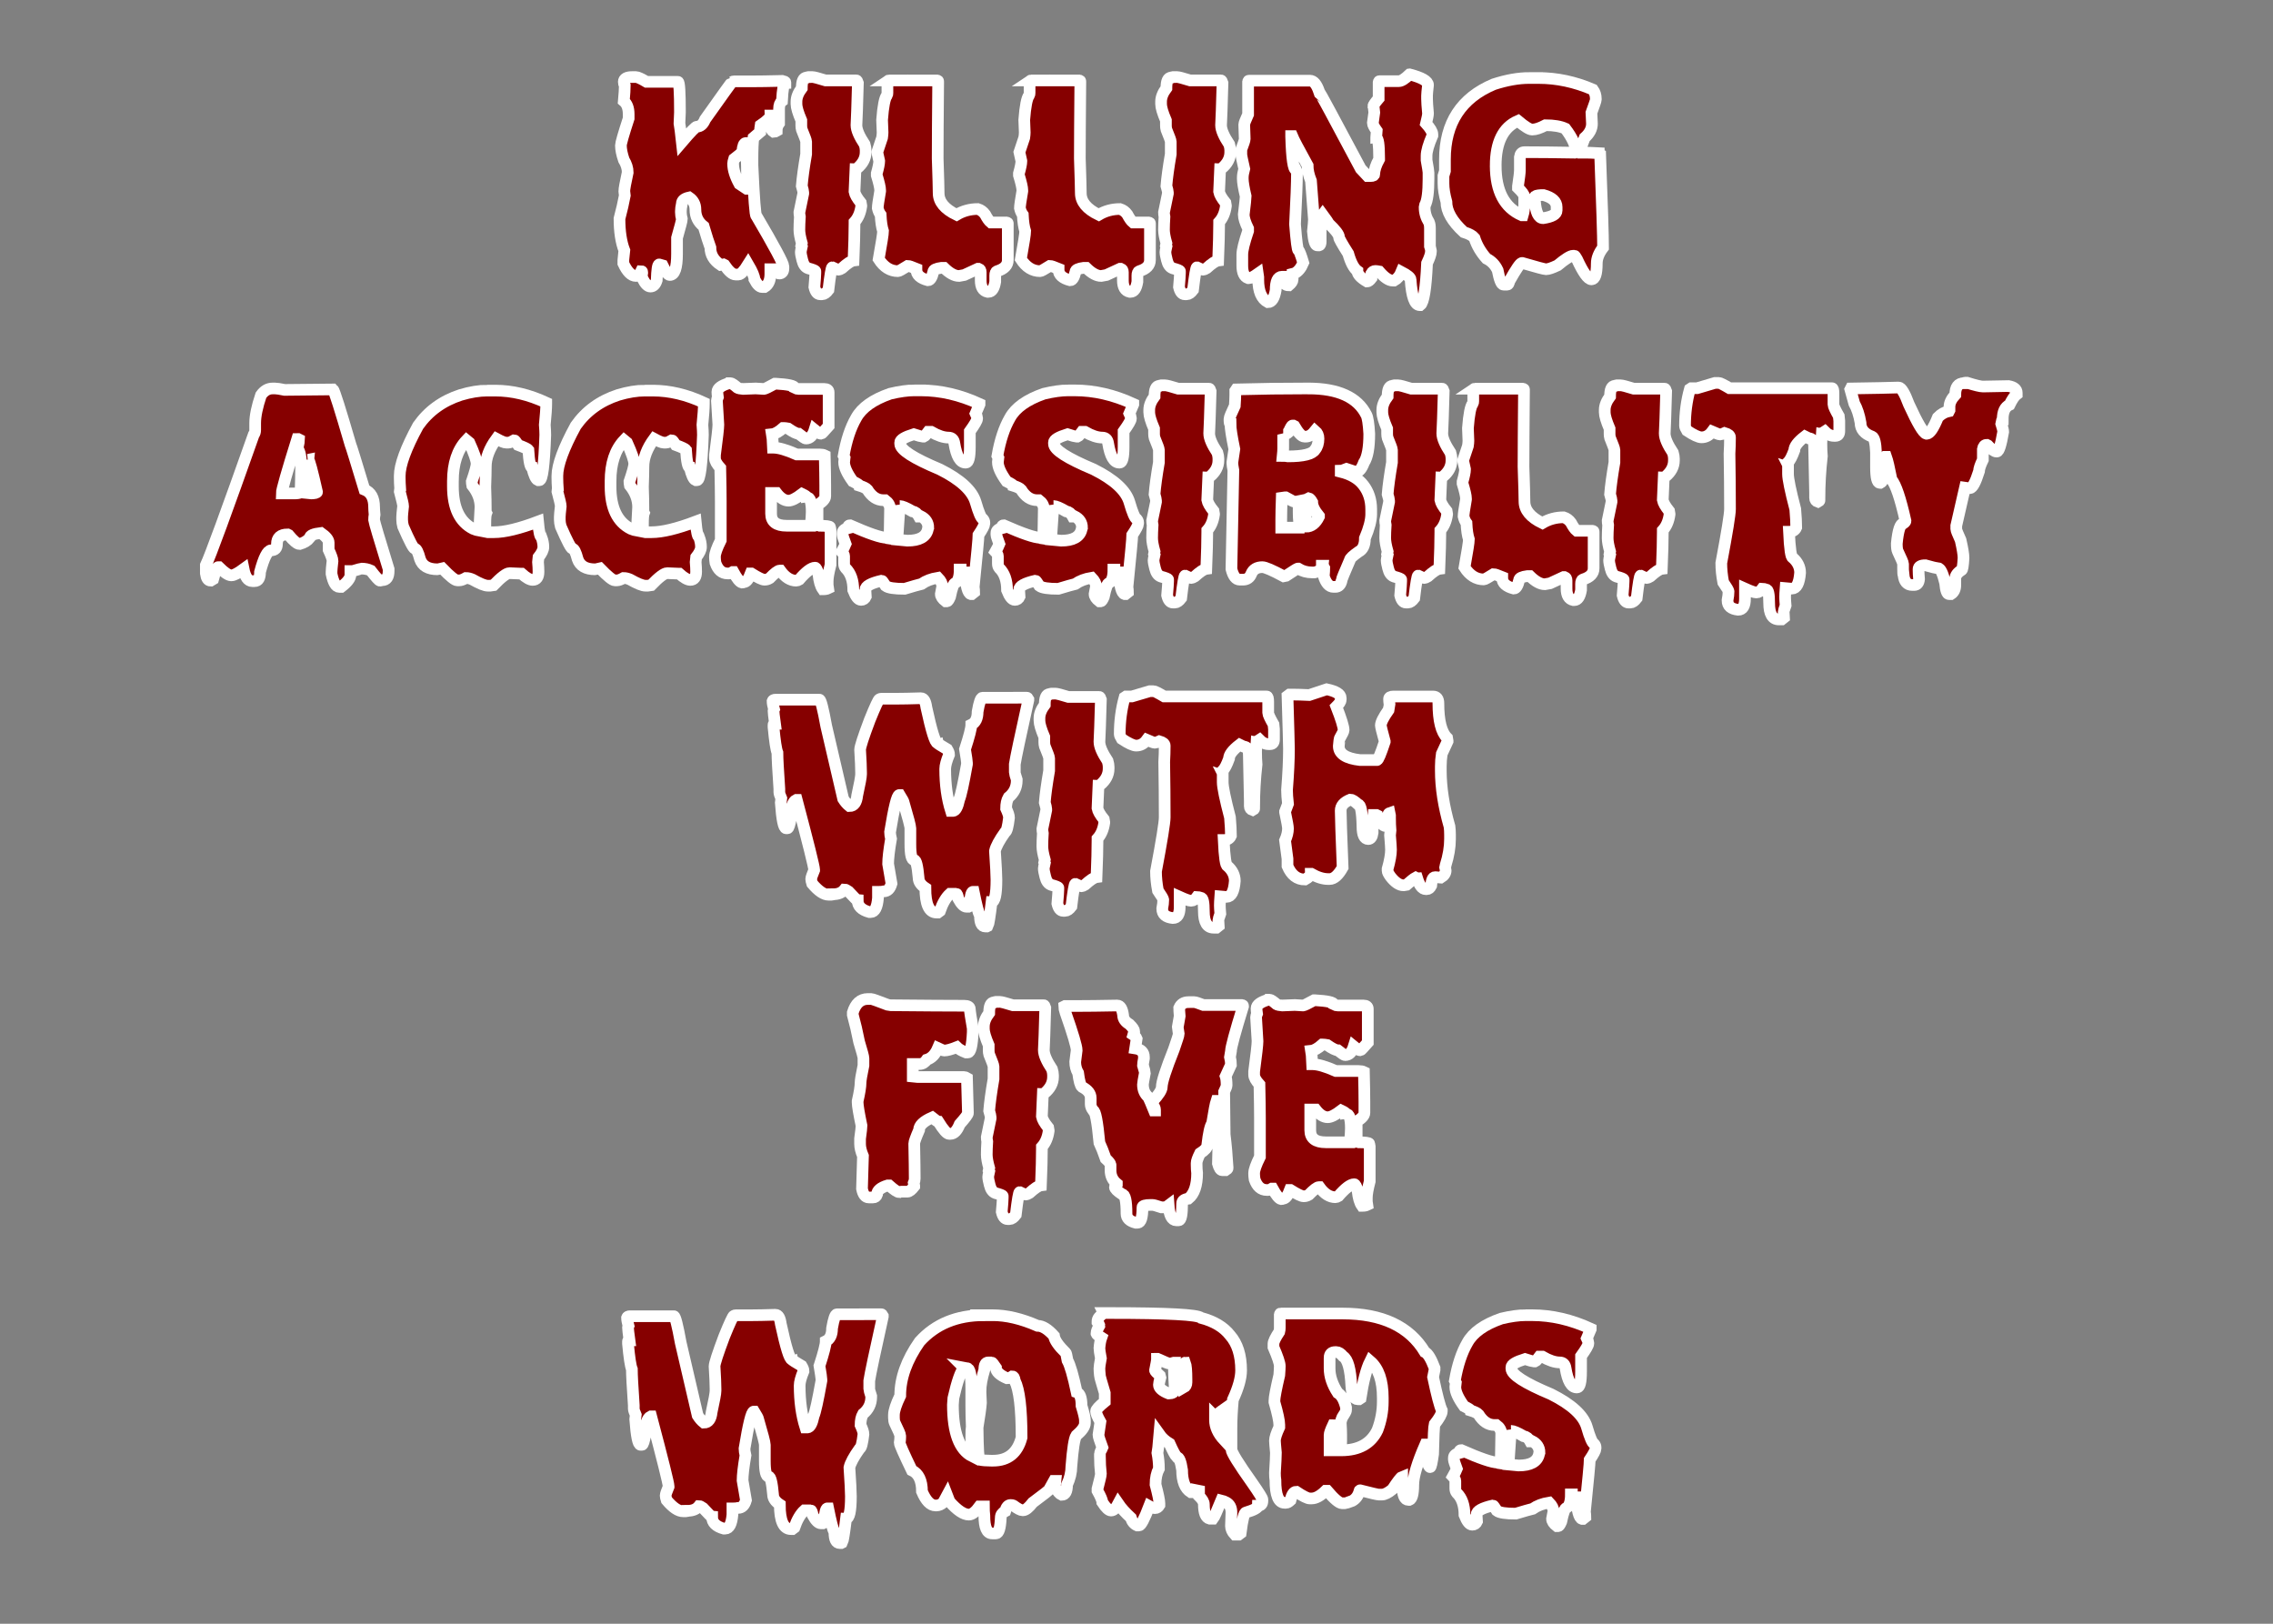 <?xml version="1.0" encoding="UTF-8" standalone="no"?>
<!-- Created with Inkscape (http://www.inkscape.org/) -->

<svg
   xmlns:dc="http://purl.org/dc/elements/1.1/"
   xmlns:cc="http://creativecommons.org/ns#"
   xmlns:rdf="http://www.w3.org/1999/02/22-rdf-syntax-ns#"
   xmlns:svg="http://www.w3.org/2000/svg"
   xmlns="http://www.w3.org/2000/svg"
   xmlns:sodipodi="http://sodipodi.sourceforge.net/DTD/sodipodi-0.dtd"
   xmlns:inkscape="http://www.inkscape.org/namespaces/inkscape"
   width="210mm"
   height="150mm"
   viewBox="0 0 210 150"
   version="1.1"
   id="svg8"
   inkscape:version="0.92.3 (2405546, 2018-03-11)"
   sodipodi:docname="test.svg">
  <rect x="0" y="0" width="210" height="150" fill="#808080" stroke="none"/>
  <defs
     id="defs2" />
  <sodipodi:namedview
     id="base"
     pagecolor="#ffffff"
     bordercolor="#666666"
     borderopacity="1.0"
     inkscape:pageopacity="0.0"
     inkscape:pageshadow="2"
     inkscape:zoom="1.979899"
     inkscape:cx="314.23747"
     inkscape:cy="269.6446"
     inkscape:document-units="mm"
     inkscape:current-layer="layer1"
     showgrid="false"
     inkscape:window-width="3440"
     inkscape:window-height="1377"
     inkscape:window-x="-8"
     inkscape:window-y="-8"
     inkscape:window-maximized="1" />
  <g
     inkscape:label="Layer 1"
     inkscape:groupmode="layer"
     id="layer1"
     transform="translate(0,-147)">
    <g
       aria-label="Killing
Accessibility
With
Five
Words"
       transform="scale(1.002,0.998)"
       style="font-style:normal;font-variant:normal;font-weight:normal;font-stretch:normal;font-size:22.828px;line-height:1.25;font-family:'Scary Halloween Font';-inkscape-font-specification:'Scary Halloween Font';text-align:center;letter-spacing:0px;word-spacing:0px;text-anchor:middle;fill:#860000;fill-opacity:1;stroke:#ffffff;stroke-width:1.078;stroke-miterlimit:4;stroke-dasharray:none;stroke-opacity:1"
       id="text817">
      <path
         d="m 58.324,154.426 h 0.312 q 0.234,0 0.981,0.446 h 2.898 q 0.178,0 0.178,2.809 -0.045,0.825 -0.045,1.025 0.089,0.502 0.223,1.739 1.215,-1.427 1.382,-1.427 0.49,0 0.758,-0.669 2.452,-3.478 2.497,-3.478 0.078,-0.045 0.178,-0.045 h 1.605 q 1.003,0 2.854,-0.045 0.268,0.056 0.268,0.134 v 0.045 q -0.223,0 -0.312,1.694 -0.268,0.201 -0.268,0.713 v 1.338 q -0.223,0.301 -0.223,0.713 -0.145,0.089 -0.268,0.089 -0.268,-0.178 -0.268,-0.446 v -1.07 h -0.045 q 0,0.279 -0.892,0.892 l -0.045,0.312 v 0.312 l -0.624,0.535 q -0.089,0.546 -0.089,2.096 v 0.446 q 0.212,4.682 0.357,4.682 2.497,4.269 2.497,4.682 v 0.178 q 0,0.49 -0.401,0.49 -0.056,0 -0.49,-0.401 h -0.312 v 0.446 q 0,0.881 -0.535,1.204 h -0.223 q -0.346,0 -0.713,-0.713 0,-0.39 -0.58,-1.382 -0.58,0.936 -0.892,0.936 h -0.268 q -0.424,0 -1.025,-0.892 l -0.089,-0.045 -0.268,0.045 q -0.936,-0.624 -0.936,-1.605 -0.223,-0.602 -0.624,-1.962 -0.758,-0.591 -0.758,-1.561 0,-0.713 -0.58,-1.115 -0.669,0.145 -0.669,0.58 -0.089,0.424 -0.089,0.669 v 0.134 q 0,0.29 0.089,0.624 0,0.167 -0.446,1.739 v 1.471 q 0,1.962 -0.669,1.962 -0.245,0 -0.669,-0.892 l -0.312,-0.089 q -0.178,0 -0.223,1.471 -0.178,0.58 -0.58,0.58 -0.357,0 -0.713,-0.713 l -0.089,-0.268 0.045,-0.268 v -0.089 q 0,-0.089 -0.089,-0.089 -0.201,0.446 -0.49,0.446 -0.624,0 -1.159,-1.159 v -0.312 q 0,-0.033 0.089,-0.892 -0.446,-1.159 -0.446,-2.943 0.312,-1.182 0.49,-2.14 l -0.045,-0.401 q 0,-0.301 0.312,-1.739 0,-0.568 -0.357,-1.159 -0.268,-0.791 -0.268,-1.338 0,-0.301 0.713,-2.497 v -0.401 q 0,-0.825 -0.446,-1.204 0.089,-0.981 0.089,-1.427 -0.089,-0.167 -0.089,-0.357 0,-0.446 0.803,-0.446 z m 9.274,7.981 v 0.045 q 0,0.814 0.58,1.873 l 0.669,0.446 h 0.045 v -0.178 q 0,-1.873 -0.089,-4.057 h -0.045 q -0.245,0 -0.312,0.803 -0.167,0.223 -0.758,0.669 -0.089,0.29 -0.089,0.401 z"
         style="text-align:center;text-anchor:middle;fill:#860000;fill-opacity:1;stroke:#ffffff;stroke-width:1.078;stroke-miterlimit:4;stroke-dasharray:none;stroke-opacity:1"
         id="path826" />
      <path
         d="m 74.687,154.426 h 0.223 q 0.201,0 1.204,0.312 h 2.854 q 0.067,0 0.134,0.223 -0.089,3.199 -0.134,3.924 0,0.635 0.758,1.783 0.089,0.312 0.089,0.535 v 0.178 q 0,0.858 -0.803,1.516 -0.089,0.045 -0.134,0.045 l -0.089,2.096 q 0.067,0.39 0.58,1.025 l 0.045,0.268 v 0.045 q -0.123,0.914 -0.624,1.471 v 0.134 q 0,1.226 -0.089,3.433 -0.334,0.045 -1.07,0.713 -0.223,0.134 -0.312,0.134 -0.134,0 -0.58,-0.223 -0.111,0 -0.357,2.096 -0.301,0.401 -0.58,0.401 h -0.178 q -0.379,0 -0.535,-0.669 0.089,-1.037 0.089,-1.293 v -0.178 q 0,-0.089 -0.669,-0.268 -0.39,-0.145 -0.535,-0.758 -0.134,-0.502 -0.134,-0.758 0,-0.078 0.089,-0.49 l -0.045,-0.089 0.045,-0.223 q -0.223,-0.791 -0.223,-1.248 0,-0.513 0.045,-1.204 -0.045,-0.245 -0.045,-0.401 l 0.357,-1.739 v -0.134 q 0,-0.111 -0.134,-0.58 0.089,-1.115 0.401,-2.943 v -1.159 q 0,-0.134 -0.401,-1.115 -0.045,-0.178 -0.045,-0.357 v -0.49 q -0.446,-1.048 -0.446,-1.516 v -0.223 q 0,-0.591 0.49,-1.248 0,-0.981 0.446,-0.981 0.056,-0.045 0.312,-0.045 z"
         style="text-align:center;text-anchor:middle;fill:#860000;fill-opacity:1;stroke:#ffffff;stroke-width:1.078;stroke-miterlimit:4;stroke-dasharray:none;stroke-opacity:1"
         id="path828" />
      <path
         d="m 81.955,154.739 h 4.459 q 0.089,0.011 0.089,0.089 -0.045,5.083 -0.045,7.134 0.089,2.631 0.089,3.21 0,1.204 1.65,2.006 0.892,-0.535 1.962,-0.535 0.401,0.123 0.669,0.49 0.301,0.568 0.535,0.758 h 1.471 q 0.089,0.011 0.089,0.089 v 3.389 q 0,0.725 -0.981,1.025 -0.178,0.056 -0.178,0.401 v 0.58 q -0.156,0.936 -0.624,0.936 h -0.089 q -0.624,-0.134 -0.624,-1.07 v -0.758 q 0,-0.245 -0.178,-0.312 h -0.089 l -1.248,0.58 -0.49,0.089 q -0.613,0 -1.382,-0.758 h -0.223 q -0.758,0.1 -0.758,0.357 -0.189,0.803 -0.49,0.803 -1.07,-0.279 -1.07,-0.981 v -0.089 q -0.647,-0.268 -0.803,-0.268 -0.78,0.49 -0.892,0.49 -1.07,0 -1.783,-1.115 0.401,-2.252 0.401,-2.586 -0.178,-0.546 -0.223,-1.516 -0.189,-0.256 -0.268,-0.624 0,-0.268 0.223,-1.561 v -0.089 q 0,-0.357 -0.312,-1.382 v -0.178 q 0.223,-0.803 0.223,-1.115 v -0.045 l -0.178,-0.803 0.446,-1.338 q 0.045,-0.301 0.045,-0.49 0,-0.312 -0.045,-1.159 0.145,-1.917 0.446,-2.274 0.045,-0.078 0.045,-0.223 v -0.892 q 0.033,-0.268 0.134,-0.268 z"
         style="text-align:center;text-anchor:middle;fill:#860000;fill-opacity:1;stroke:#ffffff;stroke-width:1.078;stroke-miterlimit:4;stroke-dasharray:none;stroke-opacity:1"
         id="path830" />
      <path
         d="m 95.063,154.739 h 4.459 q 0.089,0.011 0.089,0.089 -0.045,5.083 -0.045,7.134 0.089,2.631 0.089,3.21 0,1.204 1.65,2.006 0.892,-0.535 1.962,-0.535 0.401,0.123 0.669,0.49 0.301,0.568 0.535,0.758 h 1.471 q 0.089,0.011 0.089,0.089 v 3.389 q 0,0.725 -0.981,1.025 -0.178,0.056 -0.178,0.401 v 0.58 q -0.156,0.936 -0.624,0.936 h -0.089 q -0.624,-0.134 -0.624,-1.07 v -0.758 q 0,-0.245 -0.178,-0.312 h -0.089 l -1.248,0.58 -0.49,0.089 q -0.613,0 -1.382,-0.758 h -0.223 q -0.758,0.1 -0.758,0.357 -0.189,0.803 -0.49,0.803 -1.07,-0.279 -1.07,-0.981 v -0.089 q -0.647,-0.268 -0.803,-0.268 -0.78,0.49 -0.892,0.49 -1.07,0 -1.783,-1.115 0.401,-2.252 0.401,-2.586 -0.178,-0.546 -0.223,-1.516 -0.189,-0.256 -0.268,-0.624 0,-0.268 0.223,-1.561 v -0.089 q 0,-0.357 -0.312,-1.382 v -0.178 q 0.223,-0.803 0.223,-1.115 v -0.045 l -0.178,-0.803 0.446,-1.338 q 0.045,-0.301 0.045,-0.49 0,-0.312 -0.045,-1.159 0.145,-1.917 0.446,-2.274 0.045,-0.078 0.045,-0.223 v -0.892 q 0.033,-0.268 0.134,-0.268 z"
         style="text-align:center;text-anchor:middle;fill:#860000;fill-opacity:1;stroke:#ffffff;stroke-width:1.078;stroke-miterlimit:4;stroke-dasharray:none;stroke-opacity:1"
         id="path832" />
      <path
         d="m 108.306,154.426 h 0.223 q 0.201,0 1.204,0.312 h 2.854 q 0.067,0 0.134,0.223 -0.089,3.199 -0.134,3.924 0,0.635 0.758,1.783 0.089,0.312 0.089,0.535 v 0.178 q 0,0.858 -0.803,1.516 -0.089,0.045 -0.134,0.045 l -0.089,2.096 q 0.067,0.39 0.58,1.025 l 0.045,0.268 v 0.045 q -0.123,0.914 -0.624,1.471 v 0.134 q 0,1.226 -0.089,3.433 -0.334,0.045 -1.07,0.713 -0.223,0.134 -0.312,0.134 -0.134,0 -0.58,-0.223 -0.111,0 -0.357,2.096 -0.301,0.401 -0.58,0.401 h -0.178 q -0.379,0 -0.535,-0.669 0.089,-1.037 0.089,-1.293 v -0.178 q 0,-0.089 -0.669,-0.268 -0.39,-0.145 -0.535,-0.758 -0.134,-0.502 -0.134,-0.758 0,-0.078 0.089,-0.49 l -0.045,-0.089 0.045,-0.223 q -0.223,-0.791 -0.223,-1.248 0,-0.513 0.045,-1.204 -0.045,-0.245 -0.045,-0.401 l 0.357,-1.739 v -0.134 q 0,-0.111 -0.134,-0.58 0.089,-1.115 0.401,-2.943 v -1.159 q 0,-0.134 -0.401,-1.115 -0.045,-0.178 -0.045,-0.357 v -0.49 q -0.446,-1.048 -0.446,-1.516 v -0.223 q 0,-0.591 0.49,-1.248 0,-0.981 0.446,-0.981 0.056,-0.045 0.312,-0.045 z"
         style="text-align:center;text-anchor:middle;fill:#860000;fill-opacity:1;stroke:#ffffff;stroke-width:1.078;stroke-miterlimit:4;stroke-dasharray:none;stroke-opacity:1"
         id="path834" />
      <path
         d="m 129.975,154.181 q 1.694,0.446 1.694,0.981 -0.089,0.791 -0.089,0.981 v 0.312 q 0,0.368 0.089,1.338 0,0.212 -0.178,0.936 0.58,0.658 0.58,0.981 v 0.134 q -0.535,1.248 -0.535,1.873 v 0.401 q 0.178,0.992 0.178,1.159 v 0.58 q 0,1.817 -0.312,2.408 l -0.045,0.223 q 0,0.736 0.401,1.382 0.089,0.201 0.089,0.58 v 1.65 q 0.089,0.312 0.089,0.357 v 0.134 q 0,0.312 -0.357,1.07 -0.156,3.522 -0.624,3.879 h -0.045 q -0.691,0 -0.847,-2.363 0,-0.268 -0.847,-0.713 -0.223,0.557 -0.669,0.803 H 128.414 q -0.524,0 -1.248,-0.847 -0.245,-0.045 -0.357,-0.045 -0.234,0 -0.357,0.223 v 0.446 q -0.234,0.312 -0.401,0.312 -0.892,-0.524 -0.892,-0.981 -0.49,-0.357 -0.847,-1.605 -0.847,-1.338 -0.847,-1.516 0,-0.368 -0.981,-1.293 0,-0.078 -0.535,-0.803 -0.178,0.234 -0.178,0.49 v 2.006 q 0,0.323 -0.134,0.357 h -0.178 q -0.29,0 -0.401,-1.293 0.089,-0.836 0.089,-1.07 v -0.089 l -0.268,-3.522 q -0.312,-0.78 -0.312,-1.427 -1.248,-2.274 -1.427,-2.72 h -0.089 v 0.045 q 0.089,3.076 0.446,3.076 0.089,0.178 0.089,0.312 0,1.293 -0.178,4.726 0.19,2.408 0.312,2.408 0.123,0.078 0.446,1.159 -0.312,0.747 -0.803,0.981 l -0.178,0.045 v 0.535 q 0,0.234 -0.357,0.535 -0.49,0 -0.58,-0.669 v -0.134 h -0.045 q -0.58,0 -0.58,1.248 -0.19,1.115 -0.713,1.115 -0.892,-0.468 -0.892,-2.096 v -0.223 l -0.045,-0.312 q -0.568,0.401 -0.803,0.401 h -0.089 q -0.535,-0.19 -0.535,-1.159 v -1.025 q 0,-0.602 0.535,-2.185 v -0.223 q -0.401,-0.825 -0.401,-1.293 0.178,-1.482 0.178,-1.694 -0.268,-1.148 -0.268,-1.605 v -0.134 q 0,-0.301 0.134,-0.803 -0.268,-1.17 -0.268,-1.338 v -0.446 q 0.312,-0.814 0.312,-0.981 0,-0.201 -0.045,-1.338 0,-0.145 0.357,-0.936 V 154.85 q 0.011,-0.089 0.089,-0.089 h 5.618 q 0.502,0 0.847,1.025 0.056,0.011 3.834,7.134 l 0.624,0.669 h 0.312 q 0.312,0 0.312,-0.178 0,-0.568 0.446,-1.382 v -0.089 q 0,-1.873 -0.268,-1.873 v -0.045 l 0.045,-0.624 q -0.357,-0.502 -0.357,-0.713 l 0.134,-0.981 q -0.045,-0.535 -0.089,-0.58 0,-0.134 0.49,-0.713 v -1.516 q 0.011,-0.089 0.089,-0.089 h 1.783 q 0.334,0 0.981,-0.624 z"
         style="text-align:center;text-anchor:middle;fill:#860000;fill-opacity:1;stroke:#ffffff;stroke-width:1.078;stroke-miterlimit:4;stroke-dasharray:none;stroke-opacity:1"
         id="path836" />
      <path
         d="m 140.987,154.516 h 0.892 q 2.508,0 4.994,1.07 0.268,0.368 0.268,0.847 v 0.089 q 0,0.111 -0.401,1.204 0.045,0.814 0.045,1.025 0,0.702 -0.669,1.293 l -0.268,0.713 v 0.357 l 0.045,0.312 h 0.312 q 0.379,0 1.204,0.045 0,0.067 0.134,0.134 0.268,7.123 0.268,8.605 -0.58,0.758 -0.58,1.471 0,1.471 -0.49,1.471 -0.479,0 -1.338,-1.873 -0.178,-0.312 -0.223,-0.312 h -0.134 q -0.368,0 -1.427,0.892 -0.747,0.357 -1.07,0.357 -0.212,0 -2.185,-0.58 h -0.045 q -0.212,0 -1.159,1.694 -0.056,0.312 -0.178,0.312 h -0.357 q -0.279,0 -0.535,-1.338 -0.346,-0.736 -1.025,-1.07 -0.78,-0.869 -1.115,-1.917 -0.256,-0.312 -0.981,-0.535 -1.605,-1.482 -1.605,-2.809 -0.268,-0.97 -0.268,-1.694 v -0.713 l 0.134,-0.446 v -1.07 q 0,-5.061 4.503,-6.955 1.783,-0.58 3.255,-0.58 z m -3.076,8.115 q 0,3.533 2.408,4.592 h 0.089 q 0.134,-0.446 0.134,-1.025 v -0.713 q 0,-0.234 -0.58,-0.803 v -0.134 q 0.178,-1.182 0.178,-1.516 v -1.204 q 0.067,-0.446 0.401,-0.446 h 0.446 q 1.538,0 4.191,0.045 0.089,-0.045 0.134,-0.045 0,-0.892 -0.981,-2.185 -0.68,-0.312 -1.828,-0.312 -0.758,0.401 -1.204,0.401 h -0.045 q -0.334,0 -1.293,-0.803 -2.051,0.892 -2.051,4.147 z m 3.611,2.898 v 0.357 q 0.123,1.605 0.758,1.605 1.248,-0.189 1.248,-0.713 v -0.312 q 0,-0.78 -1.204,-1.115 h -0.223 q -0.58,0.033 -0.58,0.178 z"
         style="text-align:center;text-anchor:middle;fill:#860000;fill-opacity:1;stroke:#ffffff;stroke-width:1.078;stroke-miterlimit:4;stroke-dasharray:none;stroke-opacity:1"
         id="path838" />
      <path
         d="m 25.13,183.252 h 0.223 q 0.245,0 0.892,0.134 3.522,-0.045 4.459,-0.045 0.178,0.167 1.605,5.083 0.089,0.189 1.293,4.191 0.892,0.357 0.892,1.605 0,0.256 0.045,0.713 -0.045,0.245 -0.045,0.49 0.045,0.346 1.338,4.548 v 0.178 q 0,0.847 -0.58,0.847 l -0.223,0.045 q -0.123,0 -0.847,-0.936 -0.39,-0.178 -0.847,-0.178 -0.056,0 -0.803,0.223 h -0.223 v 0.357 q 0,0.468 -0.847,1.115 h -0.178 q -0.468,0 -0.713,-1.204 v -0.223 q 0,-0.189 0.089,-0.981 0,-0.256 -0.357,-1.025 v -0.669 q 0,-0.39 -0.713,-0.892 -1.025,0.123 -1.025,0.446 -0.312,0.401 -0.936,0.58 -0.323,0 -1.025,-0.847 l -0.089,-0.045 q -0.981,0 -0.981,0.892 0,0.58 -0.535,0.58 -0.49,0 -1.025,2.006 0,0.847 -0.49,0.847 h -0.223 q -0.58,0 -0.803,-1.115 -0.791,0.58 -1.115,0.58 h -0.045 q -0.379,-0.022 -1.115,-0.758 h -0.089 q -0.145,0 -0.446,1.115 l -0.223,0.134 q -0.357,0 -0.446,-0.669 v -0.758 q 0.624,-1.326 4.414,-12.083 0.134,-0.156 0.134,-0.446 v -0.624 q 0,-0.992 0.535,-2.586 0.435,-0.624 1.07,-0.624 z m 2.274,4.682 q -1.427,4.592 -1.427,5.038 h 1.159 q 0.379,0 0.58,-0.089 0.045,-1.416 0.045,-2.096 v -0.268 q 0,-1.304 -0.312,-1.694 v -0.089 q 0.134,-0.635 0.134,-0.758 l -0.089,-0.045 z m 1.025,1.917 -0.045,0.446 q 0,0.412 -0.045,1.783 -0.134,0.223 -0.134,0.446 v 0.401 q 0.39,0.045 0.49,0.045 0.535,-0.022 0.535,-0.134 -0.669,-2.987 -0.803,-2.987 z"
         style="text-align:center;text-anchor:middle;fill:#860000;fill-opacity:1;stroke:#ffffff;stroke-width:1.078;stroke-miterlimit:4;stroke-dasharray:none;stroke-opacity:1"
         id="path840" />
      <path
         d="m 44.926,183.452 h 0.758 q 2.285,0 4.682,1.115 v 0.089 q 0,0.624 -0.134,1.962 0.045,0.58 0.045,0.936 -0.145,4.191 -0.535,4.191 h -0.134 q -0.29,-0.123 -0.535,-1.159 -0.256,0 -0.357,-1.65 -0.1,-0.134 -0.936,-0.446 -0.29,-0.446 -0.357,-0.446 -0.379,0.223 -0.535,0.223 h -0.223 q -0.234,0 -0.892,-0.357 -0.981,1.349 -0.981,2.586 0,0.68 -0.045,1.873 0.045,1.17 0.045,2.318 l 0.045,0.089 q -0.089,0.223 -0.089,1.025 v 0.713 l 0.223,0.045 h 0.58 q 1.471,0 4.057,-0.981 0.134,1.427 0.312,1.427 0.178,0.479 0.178,0.892 v 0.045 q 0,0.368 -0.446,0.936 l -0.045,0.446 q 0.045,0.49 0.045,0.892 0,0.758 -0.535,0.758 -0.379,0 -1.025,-0.58 h -0.045 q -0.256,0 -1.07,-0.045 -0.401,0 -1.471,1.115 l -0.312,0.045 h -0.223 q -0.401,0 -1.427,-0.58 -0.312,-0.134 -0.58,-0.134 -0.39,0.223 -0.624,0.223 h -0.178 q -0.312,0 -1.382,-1.115 -0.401,0.089 -0.446,0.089 -1.282,0 -1.605,-0.936 -0.256,-0.981 -0.49,-0.981 -0.178,0 -1.07,-2.051 -0.089,-0.334 -0.089,-0.624 v -0.268 q 0,-0.189 0.089,-0.981 0,-0.223 -0.312,-1.382 0,-0.1 0.045,-0.178 -0.045,-0.624 -0.045,-1.07 v -0.178 q 0,-1.516 1.694,-4.637 1.427,-2.04 3.924,-2.854 1.338,-0.401 2.452,-0.401 z m -3.166,8.382 v 0.49 q 0,2.976 1.873,3.924 0.323,0.134 0.58,0.178 v -0.045 q 0,-0.725 0.089,-2.14 0,-1.059 -0.758,-2.006 -0.045,-0.245 -0.045,-0.357 0.446,-1.304 0.446,-1.65 0,-0.479 -0.669,-1.962 l -0.268,-0.223 q -1.248,1.326 -1.248,3.79 z"
         style="text-align:center;text-anchor:middle;fill:#860000;fill-opacity:1;stroke:#ffffff;stroke-width:1.078;stroke-miterlimit:4;stroke-dasharray:none;stroke-opacity:1"
         id="path842" />
      <path
         d="m 59.461,183.452 h 0.758 q 2.285,0 4.682,1.115 v 0.089 q 0,0.624 -0.134,1.962 0.045,0.58 0.045,0.936 -0.145,4.191 -0.535,4.191 h -0.134 q -0.29,-0.123 -0.535,-1.159 -0.256,0 -0.357,-1.65 -0.1,-0.134 -0.936,-0.446 -0.29,-0.446 -0.357,-0.446 -0.379,0.223 -0.535,0.223 h -0.223 q -0.234,0 -0.892,-0.357 -0.981,1.349 -0.981,2.586 0,0.68 -0.045,1.873 0.045,1.17 0.045,2.318 l 0.045,0.089 q -0.089,0.223 -0.089,1.025 v 0.713 l 0.223,0.045 h 0.58 q 1.471,0 4.057,-0.981 0.134,1.427 0.312,1.427 0.178,0.479 0.178,0.892 v 0.045 q 0,0.368 -0.446,0.936 l -0.045,0.446 q 0.045,0.49 0.045,0.892 0,0.758 -0.535,0.758 -0.379,0 -1.025,-0.58 h -0.045 q -0.256,0 -1.07,-0.045 -0.401,0 -1.471,1.115 l -0.312,0.045 h -0.223 q -0.401,0 -1.427,-0.58 -0.312,-0.134 -0.58,-0.134 -0.39,0.223 -0.624,0.223 h -0.178 q -0.312,0 -1.382,-1.115 -0.401,0.089 -0.446,0.089 -1.282,0 -1.605,-0.936 -0.256,-0.981 -0.49,-0.981 -0.178,0 -1.07,-2.051 -0.089,-0.334 -0.089,-0.624 v -0.268 q 0,-0.189 0.089,-0.981 0,-0.223 -0.312,-1.382 0,-0.1 0.045,-0.178 -0.045,-0.624 -0.045,-1.07 v -0.178 q 0,-1.516 1.694,-4.637 1.427,-2.04 3.924,-2.854 1.338,-0.401 2.452,-0.401 z m -3.166,8.382 v 0.49 q 0,2.976 1.873,3.924 0.323,0.134 0.58,0.178 v -0.045 q 0,-0.725 0.089,-2.14 0,-1.059 -0.758,-2.006 -0.045,-0.245 -0.045,-0.357 0.446,-1.304 0.446,-1.65 0,-0.479 -0.669,-1.962 l -0.268,-0.223 q -1.248,1.326 -1.248,3.79 z"
         style="text-align:center;text-anchor:middle;fill:#860000;fill-opacity:1;stroke:#ffffff;stroke-width:1.078;stroke-miterlimit:4;stroke-dasharray:none;stroke-opacity:1"
         id="path844" />
      <path
         d="m 67.219,182.761 h 0.134 q 0.156,0 0.669,0.446 0.067,0.045 0.49,0.089 0.881,-0.045 1.159,-0.045 0.613,0.045 0.758,0.045 0.145,0 1.025,-0.49 h 0.045 q 1.783,0.1 1.783,0.401 0.167,0.089 0.357,0.089 h 2.363 q 0.401,0 0.401,0.312 v 3.121 q -0.624,0.713 -0.669,0.713 h -0.045 q -0.145,0 -0.58,-0.357 -0.245,0.803 -0.803,0.803 -0.111,0 -0.669,-0.446 -0.279,0 -0.981,-0.49 -0.245,-0.045 -0.401,-0.045 h -0.045 q -0.602,0.535 -1.025,0.58 0.045,0.245 0.089,1.248 h 0.045 q 0.725,0 2.14,0.624 h 2.096 q 0.312,0 0.49,0.089 0.045,1.85 0.045,2.764 v 1.025 q 0,0.357 -0.713,0.803 0,0.134 -0.045,0.134 l 0.045,0.223 v 1.115 q 0.011,0.446 0.089,0.446 1.07,0 1.07,0.134 l 0.045,0.268 v 3.21 q -0.268,1.037 -0.268,1.516 v 0.357 l 0.045,0.312 q -0.178,0.089 -0.49,0.089 -0.301,-0.424 -0.401,-1.382 -0.167,-0.624 -0.312,-0.624 -0.513,0 -1.471,1.115 -0.145,0.089 -0.268,0.089 -0.803,0 -1.471,-0.936 h -0.045 q -0.245,0 -0.936,0.713 -0.223,0.134 -0.446,0.134 h -0.045 q -0.279,0 -1.204,-0.58 h -0.045 q -0.301,0.803 -0.624,0.803 -0.078,0.045 -0.178,0.045 -0.301,-0.056 -0.803,-0.981 h -0.045 q -0.223,0.134 -0.357,0.134 h -0.134 q -0.78,0 -1.115,-0.981 -0.045,-0.301 -0.045,-0.49 v -0.089 q 0,-0.435 0.535,-1.516 v -3.611 q 0,-1.104 -0.045,-3.076 -0.49,-0.546 -0.49,-0.892 v -0.312 q 0.312,-2.363 0.312,-2.809 0,-0.123 -0.134,-2.229 0,-0.089 0.089,-0.312 -0.045,-0.301 -0.045,-0.49 0,-0.479 1.07,-0.803 z m 3.879,10.166 v 1.917 q 0,1.115 1.427,1.115 h 2.229 q 0.089,-0.858 0.089,-1.293 0,-1.338 -0.446,-1.338 0,-0.1 -0.446,-0.312 -0.814,0.624 -1.248,0.624 -0.568,0 -1.115,-0.713 z"
         style="text-align:center;text-anchor:middle;fill:#860000;fill-opacity:1;stroke:#ffffff;stroke-width:1.078;stroke-miterlimit:4;stroke-dasharray:none;stroke-opacity:1"
         id="path846" />
      <path
         d="m 84.296,183.43 h 0.624 q 2.686,0 5.395,1.248 v 0.045 l -0.357,0.847 q 0.134,0.29 0.134,0.401 v 0.089 q 0,0.223 -0.669,1.159 v 1.427 q 0,1.471 -0.357,1.471 h -0.045 q -0.736,0 -1.025,-1.783 -0.078,-0.535 -0.535,-0.535 -0.68,0 -1.605,-0.535 h -0.268 q -0.29,0.401 -0.401,0.446 h -0.134 q -0.111,0 -0.803,-0.223 -1.248,0.39 -1.248,0.758 v 0.134 q 0,0.825 3.656,2.363 2.82,1.416 3.299,3.032 0.424,1.471 0.669,1.561 0.134,0.167 0.134,0.312 v 0.134 q 0,0.223 -0.535,1.025 0,0.401 -0.446,4.815 0.045,0.301 0.045,0.49 l -0.223,0.178 h -0.089 q -0.401,-0.123 -0.535,-2.006 h -0.045 q 0,0.134 -0.089,0.134 H 88.71 q -0.134,-0.045 -0.134,-0.268 v -0.134 h -0.089 q 0,0.992 -0.401,1.248 -0.223,0 -0.49,1.293 -0.167,0.39 -0.268,0.401 h -0.134 q -0.446,-0.346 -0.446,-0.669 l 0.134,-0.713 q 0,-0.39 -0.401,-0.803 -0.903,0.145 -1.516,0.58 -0.379,0.089 -1.561,0.446 -1.393,0 -1.739,-0.268 -0.312,-0.49 -0.357,-0.49 -1.516,0.346 -1.516,0.847 0.045,0.557 0.045,0.624 -0.134,0.312 -0.446,0.312 -0.368,0 -0.713,-0.892 0,-1.36 -0.713,-2.051 -0.134,-0.167 -0.134,-0.401 v -0.713 q 0,-0.167 -0.223,-0.401 0.256,-0.457 0.357,-0.713 -0.268,-0.725 -0.268,-0.847 v -0.178 q 0,-0.323 0.49,-0.446 0,-0.268 0.178,-0.268 2.608,1.159 3.389,1.159 0,0.056 0.268,0.089 v -0.045 q 0,-0.379 0.045,-2.72 0,-0.468 -0.446,-0.803 h -0.178 q -0.869,0 -1.471,-0.981 -0.167,-0.189 -0.713,-0.357 -0.011,-0.1 -0.624,-0.401 -0.803,-1.115 -0.803,-1.783 l 0.045,-0.401 -0.089,-0.178 q 0.368,-2.151 1.159,-3.522 0.769,-1.404 3.121,-2.229 1.304,-0.312 2.229,-0.312 z m -1.338,10.701 q -0.045,0.368 -0.223,3.121 l 0.936,0.089 q 1.627,0 1.873,-1.025 0,-0.1 0.045,-0.178 0,-0.713 -0.713,-1.07 l -0.089,0.045 h -0.045 q -0.223,-0.424 -0.624,-0.49 -0.836,-0.49 -1.159,-0.49 z"
         style="text-align:center;text-anchor:middle;fill:#860000;fill-opacity:1;stroke:#ffffff;stroke-width:1.078;stroke-miterlimit:4;stroke-dasharray:none;stroke-opacity:1"
         id="path848" />
      <path
         d="m 98.474,183.43 h 0.624 q 2.686,0 5.395,1.248 v 0.045 l -0.357,0.847 q 0.134,0.29 0.134,0.401 v 0.089 q 0,0.223 -0.669,1.159 v 1.427 q 0,1.471 -0.357,1.471 h -0.045 q -0.736,0 -1.025,-1.783 -0.078,-0.535 -0.535,-0.535 -0.68,0 -1.605,-0.535 h -0.268 q -0.29,0.401 -0.401,0.446 h -0.134 q -0.111,0 -0.803,-0.223 -1.248,0.39 -1.248,0.758 v 0.134 q 0,0.825 3.656,2.363 2.82,1.416 3.299,3.032 0.424,1.471 0.669,1.561 0.134,0.167 0.134,0.312 v 0.134 q 0,0.223 -0.535,1.025 0,0.401 -0.446,4.815 0.045,0.301 0.045,0.49 l -0.223,0.178 h -0.089 q -0.401,-0.123 -0.535,-2.006 h -0.045 q 0,0.134 -0.089,0.134 h -0.134 q -0.134,-0.045 -0.134,-0.268 v -0.134 h -0.089 q 0,0.992 -0.401,1.248 -0.223,0 -0.49,1.293 -0.167,0.39 -0.268,0.401 h -0.134 q -0.446,-0.346 -0.446,-0.669 l 0.134,-0.713 q 0,-0.39 -0.401,-0.803 -0.903,0.145 -1.516,0.58 -0.379,0.089 -1.561,0.446 -1.393,0 -1.739,-0.268 -0.312,-0.49 -0.357,-0.49 -1.516,0.346 -1.516,0.847 0.045,0.557 0.045,0.624 -0.134,0.312 -0.446,0.312 -0.368,0 -0.713,-0.892 0,-1.36 -0.713,-2.051 -0.134,-0.167 -0.134,-0.401 v -0.713 q 0,-0.167 -0.223,-0.401 0.256,-0.457 0.357,-0.713 -0.268,-0.725 -0.268,-0.847 v -0.178 q 0,-0.323 0.49,-0.446 0,-0.268 0.178,-0.268 2.608,1.159 3.389,1.159 0,0.056 0.268,0.089 v -0.045 q 0,-0.379 0.045,-2.72 0,-0.468 -0.446,-0.803 h -0.178 q -0.869,0 -1.471,-0.981 -0.167,-0.189 -0.713,-0.357 -0.011,-0.1 -0.624,-0.401 -0.803,-1.115 -0.803,-1.783 l 0.045,-0.401 -0.089,-0.178 q 0.368,-2.151 1.159,-3.522 0.769,-1.404 3.121,-2.229 1.304,-0.312 2.229,-0.312 z m -1.338,10.701 q -0.045,0.368 -0.223,3.121 l 0.936,0.089 q 1.627,0 1.873,-1.025 0,-0.1 0.045,-0.178 0,-0.713 -0.713,-1.07 l -0.089,0.045 h -0.045 q -0.223,-0.424 -0.624,-0.49 -0.836,-0.49 -1.159,-0.49 z"
         style="text-align:center;text-anchor:middle;fill:#860000;fill-opacity:1;stroke:#ffffff;stroke-width:1.078;stroke-miterlimit:4;stroke-dasharray:none;stroke-opacity:1"
         id="path850" />
      <path
         d="m 107.213,182.962 h 0.223 q 0.201,0 1.204,0.312 h 2.854 q 0.067,0 0.134,0.223 -0.089,3.199 -0.134,3.924 0,0.635 0.758,1.783 0.089,0.312 0.089,0.535 v 0.178 q 0,0.858 -0.803,1.516 -0.089,0.045 -0.134,0.045 l -0.089,2.096 q 0.067,0.39 0.58,1.025 l 0.045,0.268 v 0.045 q -0.123,0.914 -0.624,1.471 v 0.134 q 0,1.226 -0.089,3.433 -0.334,0.045 -1.07,0.713 -0.223,0.134 -0.312,0.134 -0.134,0 -0.58,-0.223 -0.111,0 -0.357,2.096 -0.301,0.401 -0.58,0.401 h -0.178 q -0.379,0 -0.535,-0.669 0.089,-1.037 0.089,-1.293 v -0.178 q 0,-0.089 -0.669,-0.268 -0.39,-0.145 -0.535,-0.758 -0.134,-0.502 -0.134,-0.758 0,-0.078 0.089,-0.49 l -0.045,-0.089 0.045,-0.223 q -0.223,-0.791 -0.223,-1.248 0,-0.513 0.045,-1.204 -0.045,-0.245 -0.045,-0.401 l 0.357,-1.739 v -0.134 q 0,-0.111 -0.134,-0.58 0.089,-1.115 0.401,-2.943 v -1.159 q 0,-0.134 -0.401,-1.115 -0.045,-0.178 -0.045,-0.357 v -0.49 q -0.446,-1.048 -0.446,-1.516 v -0.223 q 0,-0.591 0.49,-1.248 0,-0.981 0.446,-0.981 0.056,-0.045 0.312,-0.045 z"
         style="text-align:center;text-anchor:middle;fill:#860000;fill-opacity:1;stroke:#ffffff;stroke-width:1.078;stroke-miterlimit:4;stroke-dasharray:none;stroke-opacity:1"
         id="path852" />
      <path
         d="m 120.634,183.252 q 4.135,0 5.35,2.452 0.189,0.357 0.268,1.739 0,1.94 -0.49,2.675 -0.312,0.847 -0.713,0.847 h -0.089 l -0.803,-0.268 q -0.446,0.178 -0.535,0.178 v 0.089 q 1.427,0.357 2.096,1.248 0.713,0.925 0.713,2.229 v 0.446 q 0,0.858 -0.58,2.229 0,0.959 -0.58,1.248 -0.803,0.568 -0.803,0.758 -0.758,1.75 -0.758,1.873 -0.123,0.624 -0.58,0.624 h -0.178 q -0.58,0 -0.892,-0.981 0.045,-0.524 0.045,-0.758 -0.089,-0.145 -0.089,-0.223 h -0.134 q 0,0.457 -0.669,0.624 h -0.223 q -0.725,0 -1.293,-0.357 h -0.045 q -0.067,0 -1.07,0.669 l -0.223,0.045 q -1.572,-0.847 -1.962,-0.847 -0.769,0 -1.025,0.624 -0.212,0.535 -0.758,0.535 h -0.312 q -0.513,0 -0.758,-0.981 l 0.178,-9.14 q -0.089,-0.479 -0.089,-0.624 v -0.134 l 0.178,-1.204 q -0.357,-1.739 -0.357,-2.318 -0.078,0 -0.089,-0.312 v -0.178 q 0,-0.167 0.49,-1.204 0.045,-0.669 0.045,-0.981 v -0.401 l 0.089,-0.134 q 3.299,-0.089 6.643,-0.089 z m -2.318,4.28 v 1.293 q 0,0.223 -0.045,0.669 0.245,0 0.49,0.045 2.129,0 2.497,-0.624 0.312,-0.368 0.312,-1.025 0,-0.446 -0.312,-0.713 -0.424,0.535 -0.847,0.535 h -0.134 q -0.368,0 -0.936,-0.981 l -0.089,-0.045 h -0.089 q -0.089,0 -0.357,0.624 -0.245,0.223 -0.49,0.223 z m -0.134,5.841 q -0.045,1.36 -0.045,2.006 v 0.758 h 1.605 v -0.045 q 0,-0.435 0.045,-0.446 -0.045,-0.49 -0.045,-0.847 v -1.115 l -0.223,0.045 h -0.178 q -0.089,0 -0.803,-0.401 h -0.045 z m 2.497,0.045 q -0.312,0.769 -0.312,2.586 0.045,0 0.045,0.045 0.747,0 1.204,-0.936 v -0.045 q -0.624,-0.769 -0.624,-1.293 -0.178,-0.323 -0.312,-0.357 z"
         style="text-align:center;text-anchor:middle;fill:#860000;fill-opacity:1;stroke:#ffffff;stroke-width:1.078;stroke-miterlimit:4;stroke-dasharray:none;stroke-opacity:1"
         id="path854" />
      <path
         d="m 128.704,182.962 h 0.223 q 0.201,0 1.204,0.312 h 2.854 q 0.067,0 0.134,0.223 -0.089,3.199 -0.134,3.924 0,0.635 0.758,1.783 0.089,0.312 0.089,0.535 v 0.178 q 0,0.858 -0.803,1.516 -0.089,0.045 -0.134,0.045 l -0.089,2.096 q 0.067,0.39 0.58,1.025 l 0.045,0.268 v 0.045 q -0.123,0.914 -0.624,1.471 v 0.134 q 0,1.226 -0.089,3.433 -0.334,0.045 -1.07,0.713 -0.223,0.134 -0.312,0.134 -0.134,0 -0.58,-0.223 -0.111,0 -0.357,2.096 -0.301,0.401 -0.58,0.401 h -0.178 q -0.379,0 -0.535,-0.669 0.089,-1.037 0.089,-1.293 v -0.178 q 0,-0.089 -0.669,-0.268 -0.39,-0.145 -0.535,-0.758 -0.134,-0.502 -0.134,-0.758 0,-0.078 0.089,-0.49 l -0.045,-0.089 0.045,-0.223 q -0.223,-0.791 -0.223,-1.248 0,-0.513 0.045,-1.204 -0.045,-0.245 -0.045,-0.401 l 0.357,-1.739 v -0.134 q 0,-0.111 -0.134,-0.58 0.089,-1.115 0.401,-2.943 v -1.159 q 0,-0.134 -0.401,-1.115 -0.045,-0.178 -0.045,-0.357 v -0.49 q -0.446,-1.048 -0.446,-1.516 v -0.223 q 0,-0.591 0.49,-1.248 0,-0.981 0.446,-0.981 0.056,-0.045 0.312,-0.045 z"
         style="text-align:center;text-anchor:middle;fill:#860000;fill-opacity:1;stroke:#ffffff;stroke-width:1.078;stroke-miterlimit:4;stroke-dasharray:none;stroke-opacity:1"
         id="path856" />
      <path
         d="m 135.971,183.274 h 4.459 q 0.089,0.011 0.089,0.089 -0.045,5.083 -0.045,7.134 0.089,2.631 0.089,3.21 0,1.204 1.65,2.006 0.892,-0.535 1.962,-0.535 0.401,0.123 0.669,0.49 0.301,0.568 0.535,0.758 h 1.471 q 0.089,0.011 0.089,0.089 v 3.389 q 0,0.725 -0.981,1.025 -0.178,0.056 -0.178,0.401 v 0.58 q -0.156,0.936 -0.624,0.936 h -0.089 q -0.624,-0.134 -0.624,-1.07 v -0.758 q 0,-0.245 -0.178,-0.312 h -0.089 l -1.248,0.58 -0.49,0.089 q -0.613,0 -1.382,-0.758 h -0.223 q -0.758,0.1 -0.758,0.357 -0.189,0.803 -0.49,0.803 -1.07,-0.279 -1.07,-0.981 v -0.089 q -0.646,-0.268 -0.803,-0.268 -0.78,0.49 -0.892,0.49 -1.07,0 -1.783,-1.115 0.401,-2.252 0.401,-2.586 -0.178,-0.546 -0.223,-1.516 -0.189,-0.256 -0.268,-0.624 0,-0.268 0.223,-1.561 v -0.089 q 0,-0.357 -0.312,-1.382 v -0.178 q 0.223,-0.803 0.223,-1.115 v -0.045 l -0.178,-0.803 0.446,-1.338 q 0.045,-0.301 0.045,-0.49 0,-0.312 -0.045,-1.159 0.145,-1.917 0.446,-2.274 0.045,-0.078 0.045,-0.223 v -0.892 q 0.033,-0.268 0.134,-0.268 z"
         style="text-align:center;text-anchor:middle;fill:#860000;fill-opacity:1;stroke:#ffffff;stroke-width:1.078;stroke-miterlimit:4;stroke-dasharray:none;stroke-opacity:1"
         id="path858" />
      <path
         d="m 149.214,182.962 h 0.223 q 0.201,0 1.204,0.312 h 2.854 q 0.067,0 0.134,0.223 -0.089,3.199 -0.134,3.924 0,0.635 0.758,1.783 0.089,0.312 0.089,0.535 v 0.178 q 0,0.858 -0.803,1.516 -0.089,0.045 -0.134,0.045 l -0.089,2.096 q 0.067,0.39 0.58,1.025 l 0.045,0.268 v 0.045 q -0.123,0.914 -0.624,1.471 v 0.134 q 0,1.226 -0.089,3.433 -0.334,0.045 -1.07,0.713 -0.223,0.134 -0.312,0.134 -0.134,0 -0.58,-0.223 -0.111,0 -0.357,2.096 -0.301,0.401 -0.58,0.401 h -0.178 q -0.379,0 -0.535,-0.669 0.089,-1.037 0.089,-1.293 v -0.178 q 0,-0.089 -0.669,-0.268 -0.39,-0.145 -0.535,-0.758 -0.134,-0.502 -0.134,-0.758 0,-0.078 0.089,-0.49 l -0.045,-0.089 0.045,-0.223 q -0.223,-0.791 -0.223,-1.248 0,-0.513 0.045,-1.204 -0.045,-0.245 -0.045,-0.401 l 0.357,-1.739 v -0.134 q 0,-0.111 -0.134,-0.58 0.089,-1.115 0.401,-2.943 v -1.159 q 0,-0.134 -0.401,-1.115 -0.045,-0.178 -0.045,-0.357 v -0.49 q -0.446,-1.048 -0.446,-1.516 v -0.223 q 0,-0.591 0.49,-1.248 0,-0.981 0.446,-0.981 0.056,-0.045 0.312,-0.045 z"
         style="text-align:center;text-anchor:middle;fill:#860000;fill-opacity:1;stroke:#ffffff;stroke-width:1.078;stroke-miterlimit:4;stroke-dasharray:none;stroke-opacity:1"
         id="path860" />
      <path
         d="m 158.131,182.739 h 0.357 q 0.156,0 0.981,0.49 h 9.452 q 0.134,0 0.134,0.49 v 1.025 q 0,0.212 0.49,1.07 l 0.045,0.446 v 0.936 q 0,0.446 -0.357,0.446 h -0.134 q -0.457,0 -0.847,-0.401 -0.201,0.134 -0.268,0.134 -0.045,0.669 -0.045,0.981 0,0.658 0.045,1.159 -0.223,1.984 -0.223,3.924 v 0.178 q 0,0.067 -0.134,0.134 -0.268,-0.089 -0.268,-0.357 v -0.49 q -0.089,-3.834 -0.089,-4.28 0,-0.758 -0.49,-0.758 l -0.357,-0.178 q -0.981,0.758 -0.981,1.293 -0.312,0.858 -0.58,1.115 0,0.134 -0.045,0.134 l 0.045,0.089 v 0.847 q 0,0.68 0.669,3.255 0.089,1.048 0.089,1.694 -0.167,0.401 -0.669,0.401 0.111,2.408 0.357,2.408 0.669,0.602 0.669,1.382 -0.111,1.471 -0.758,1.471 h -0.089 q -0.468,-0.089 -0.49,-0.089 -0.045,0.602 -0.045,0.892 0,0.234 0.045,0.758 -0.178,0.513 -0.178,0.58 0.045,0.457 0.045,0.535 l -0.223,0.178 h -0.268 q -0.892,0 -0.892,-1.516 0,-1.248 -0.268,-1.248 -0.279,-0.089 -0.357,-0.089 -0.256,0.357 -0.535,0.357 h -0.045 q -0.234,0 -1.025,-0.357 v 0.936 q 0,1.025 -0.624,1.025 -0.981,-0.1 -0.981,-0.847 v -0.045 q 0.089,-0.446 0.089,-0.803 0,-0.134 -0.49,-0.847 -0.178,-0.947 -0.178,-1.783 0.803,-4.28 0.803,-4.994 v -0.045 q 0,-2.43 -0.045,-5.083 0.045,-0.758 0.045,-1.516 0,-0.256 -0.49,-0.401 -0.29,0.134 -0.401,0.134 h -0.045 q -0.1,0 -0.713,-0.268 -0.39,0.535 -0.981,0.535 -0.401,0 -1.338,-0.624 -0.178,-0.29 -0.178,-0.446 0,-1.772 0.446,-3.389 l 0.134,-0.089 h 0.535 z"
         style="text-align:center;text-anchor:middle;fill:#860000;fill-opacity:1;stroke:#ffffff;stroke-width:1.078;stroke-miterlimit:4;stroke-dasharray:none;stroke-opacity:1"
         id="path862" />
      <path
         d="m 181.271,182.717 h 0.089 q 1.137,0.357 1.471,0.357 2.018,-0.045 2.363,-0.045 0.758,0.134 0.758,0.624 v 0.134 q -0.301,0.223 -0.669,0.981 -0.624,0.29 -0.624,1.338 -0.067,0 -0.134,0.401 0.178,0.557 0.178,0.758 -0.312,1.828 -0.58,1.828 h -0.045 q -0.268,0 -0.803,-0.58 l -0.089,-0.045 q -0.29,0 -0.357,0.401 v 0.981 q -0.346,0.713 -0.357,1.07 -0.49,1.561 -0.847,1.561 h -0.134 l -0.312,-0.045 -0.803,3.522 v 0.312 q 0,0.145 0.401,1.025 0.268,1.17 0.268,1.65 -0.067,1.115 -0.178,1.115 -0.58,0.368 -0.58,0.803 v 0.58 q 0,0.591 -0.401,0.847 h -0.178 q -0.268,0 -0.357,-1.025 -0.323,-1.382 -0.669,-1.382 -0.234,0 -1.159,-0.268 -0.624,0 -0.624,0.357 v 0.045 q 0,0.39 0.045,0.892 -0.056,0.535 -0.446,0.535 h -0.178 q -0.713,0 -0.803,-0.936 -0.045,0 -0.045,-0.58 V 199.481 q 0,-0.123 -0.49,-1.159 -0.089,-0.189 -0.089,-0.713 0.178,-1.873 0.624,-1.873 0.178,-0.123 0.178,-0.223 -0.702,-3.143 -1.293,-3.834 -0.312,-1.594 -0.49,-2.096 h -0.045 q -0.223,0.334 -0.312,1.873 0.045,0.234 0.045,0.268 -0.056,0.178 -0.223,0.268 h -0.045 q -0.357,0 -0.357,-1.471 v -1.338 q -0.056,-1.326 -0.357,-1.471 -1.07,-0.39 -1.07,-1.293 -0.178,-1.048 -0.58,-1.783 l -0.357,-1.293 0.045,-0.089 q 3.065,-0.045 4.414,-0.089 0.357,0 0.936,1.561 1.193,2.619 1.605,2.72 h 0.045 q 0.412,0 1.025,-1.516 0.457,-0.468 1.025,-0.58 l 0.045,-0.089 v -0.312 q 0,-0.535 0.535,-1.115 0,-1.07 0.803,-1.07 0,-0.045 0.178,-0.045 z"
         style="text-align:center;text-anchor:middle;fill:#860000;fill-opacity:1;stroke:#ffffff;stroke-width:1.078;stroke-miterlimit:4;stroke-dasharray:none;stroke-opacity:1"
         id="path864" />
      <path
         d="m 94.684,211.876 q 0.067,0 0.134,0.134 v 0.089 q -1.115,5.038 -1.248,5.93 v 0.758 q 0,0.123 0.178,0.669 v 0.089 q 0,0.947 -0.758,1.561 -0.223,0.39 -0.223,1.025 0.268,0.58 0.268,0.847 -0.145,1.271 -0.357,1.338 -0.803,1.137 -0.936,1.739 v 0.045 q 0.134,1.984 0.134,2.631 0,2.051 -0.446,2.051 -0.245,2.029 -0.357,2.229 l -0.089,0.045 h -0.134 q -0.49,0 -0.49,-0.981 -0.212,-0.39 -0.58,-2.229 h -0.089 q -0.178,0 -0.312,1.338 l -0.089,0.045 h -0.178 q -0.346,0 -0.758,-0.758 -0.078,-0.446 -0.178,-0.446 h -0.58 q -0.557,0.502 -0.936,1.605 l -0.178,0.134 h -0.134 q -1.025,0 -1.025,-2.274 -0.624,-0.412 -0.624,-0.936 -0.145,-1.65 -0.401,-1.65 -0.357,0 -0.357,-1.471 v -1.471 q 0,-0.279 -0.624,-2.408 0,-0.089 -0.357,-0.669 h -0.045 q -0.29,0 -0.847,3.433 0,0.234 0.089,0.624 -0.268,1.572 -0.268,2.318 l 0.312,1.828 q -0.201,0.713 -0.713,0.713 -0.156,0.045 -0.49,0.045 h -0.045 v 0.58 q -0.111,1.293 -0.669,1.293 h -0.134 q -1.07,-0.301 -1.07,-1.07 -0.067,0 -0.847,-0.847 -0.256,-0.178 -0.357,-0.178 -0.346,0.446 -1.07,0.446 0,0.045 -0.134,0.045 h -0.268 q -0.658,0 -1.516,-1.025 -0.089,-0.29 -0.089,-0.401 v -0.045 q 0,-0.156 0.268,-0.803 v -0.045 q 0,-0.39 -1.605,-6.465 h -0.045 q -0.49,0.234 -0.49,1.65 -0.178,0.981 -0.312,0.981 h -0.134 q -0.323,0 -0.49,-2.363 l 0.045,-0.401 q -0.178,-0.412 -0.178,-0.58 v -0.312 q -0.178,-2.586 -0.178,-3.344 -0.178,-0.435 -0.357,-2.363 v -0.223 q 0,-0.089 0.134,-0.089 -0.134,-0.981 -0.134,-1.204 0,-0.045 0.045,-0.134 -0.134,-0.502 -0.134,-0.758 0.045,-0.134 0.268,-0.134 h 4.057 q 0.178,0 0.624,2.452 l 1.561,6.733 q 0.256,0.412 0.58,0.669 0.613,0 0.713,-0.981 0.357,-1.627 0.357,-1.962 v -0.178 q 0,-0.658 -0.089,-2.096 0,-0.39 0.892,-2.764 0.769,-1.906 0.892,-1.917 0.078,-0.045 0.178,-0.045 h 1.382 q 0.814,0 2.274,-0.045 0.379,0 0.49,0.847 0.713,3.299 1.025,3.299 0.011,0.067 0.892,0.58 0.178,0.29 0.178,0.49 -0.357,0.869 -0.357,1.338 0,2.174 0.535,3.879 h 0.178 q 0.357,0 0.58,-1.07 0.223,-0.502 0.713,-3.255 v -0.134 q 0,-0.178 -0.178,-1.248 0.58,-1.795 0.58,-2.274 0.58,-0.279 0.58,-1.204 0.223,-1.293 0.446,-1.293 z"
         style="text-align:center;text-anchor:middle;fill:#860000;fill-opacity:1;stroke:#ffffff;stroke-width:1.078;stroke-miterlimit:4;stroke-dasharray:none;stroke-opacity:1"
         id="path866" />
      <path
         d="m 97.092,211.497 h 0.223 q 0.201,0 1.204,0.312 h 2.854 q 0.067,0 0.134,0.223 -0.089,3.199 -0.134,3.924 0,0.635 0.758,1.783 0.089,0.312 0.089,0.535 v 0.178 q 0,0.858 -0.803,1.516 -0.089,0.045 -0.134,0.045 l -0.089,2.096 q 0.067,0.39 0.58,1.025 l 0.045,0.268 v 0.045 q -0.123,0.914 -0.624,1.471 v 0.134 q 0,1.226 -0.089,3.433 -0.334,0.045 -1.07,0.713 -0.223,0.134 -0.312,0.134 -0.134,0 -0.58,-0.223 -0.111,0 -0.357,2.096 -0.301,0.401 -0.58,0.401 h -0.178 q -0.379,0 -0.535,-0.669 0.089,-1.037 0.089,-1.293 v -0.178 q 0,-0.089 -0.669,-0.268 -0.39,-0.145 -0.535,-0.758 -0.134,-0.502 -0.134,-0.758 0,-0.078 0.089,-0.49 l -0.045,-0.089 0.045,-0.223 q -0.223,-0.791 -0.223,-1.248 0,-0.513 0.045,-1.204 -0.045,-0.245 -0.045,-0.401 l 0.357,-1.739 v -0.134 q 0,-0.111 -0.134,-0.58 0.089,-1.115 0.401,-2.943 v -1.159 q 0,-0.134 -0.401,-1.115 -0.045,-0.178 -0.045,-0.357 v -0.49 q -0.446,-1.048 -0.446,-1.516 v -0.223 q 0,-0.591 0.49,-1.248 0,-0.981 0.446,-0.981 0.056,-0.045 0.312,-0.045 z"
         style="text-align:center;text-anchor:middle;fill:#860000;fill-opacity:1;stroke:#ffffff;stroke-width:1.078;stroke-miterlimit:4;stroke-dasharray:none;stroke-opacity:1"
         id="path868" />
      <path
         d="m 106.009,211.274 h 0.357 q 0.156,0 0.981,0.49 h 9.452 q 0.134,0 0.134,0.49 v 1.025 q 0,0.212 0.49,1.07 l 0.045,0.446 v 0.936 q 0,0.446 -0.357,0.446 h -0.134 q -0.457,0 -0.847,-0.401 -0.201,0.134 -0.268,0.134 -0.045,0.669 -0.045,0.981 0,0.658 0.045,1.159 -0.223,1.984 -0.223,3.924 v 0.178 q 0,0.067 -0.134,0.134 -0.268,-0.089 -0.268,-0.357 v -0.49 q -0.089,-3.834 -0.089,-4.28 0,-0.758 -0.49,-0.758 l -0.357,-0.178 q -0.981,0.758 -0.981,1.293 -0.312,0.858 -0.58,1.115 0,0.134 -0.045,0.134 l 0.045,0.089 v 0.847 q 0,0.68 0.669,3.255 0.089,1.048 0.089,1.694 -0.167,0.401 -0.669,0.401 0.111,2.408 0.357,2.408 0.669,0.602 0.669,1.382 -0.111,1.471 -0.758,1.471 h -0.089 q -0.468,-0.089 -0.49,-0.089 -0.045,0.602 -0.045,0.892 0,0.234 0.045,0.758 -0.178,0.513 -0.178,0.58 0.045,0.457 0.045,0.535 l -0.223,0.178 h -0.268 q -0.892,0 -0.892,-1.516 0,-1.248 -0.268,-1.248 -0.279,-0.089 -0.357,-0.089 -0.256,0.357 -0.535,0.357 h -0.045 q -0.234,0 -1.025,-0.357 v 0.936 q 0,1.025 -0.624,1.025 -0.981,-0.1 -0.981,-0.847 v -0.045 q 0.089,-0.446 0.089,-0.803 0,-0.134 -0.49,-0.847 -0.178,-0.947 -0.178,-1.783 0.803,-4.28 0.803,-4.994 v -0.045 q 0,-2.43 -0.045,-5.083 0.045,-0.758 0.045,-1.516 0,-0.256 -0.49,-0.401 -0.29,0.134 -0.401,0.134 h -0.045 q -0.1,0 -0.713,-0.268 -0.39,0.535 -0.981,0.535 -0.401,0 -1.338,-0.624 -0.178,-0.29 -0.178,-0.446 0,-1.772 0.446,-3.389 l 0.134,-0.089 h 0.535 z"
         style="text-align:center;text-anchor:middle;fill:#860000;fill-opacity:1;stroke:#ffffff;stroke-width:1.078;stroke-miterlimit:4;stroke-dasharray:none;stroke-opacity:1"
         id="path870" />
      <path
         d="m 122.328,211.096 q 1.293,0.279 1.293,0.803 v 0.178 q 0,0.223 -0.401,0.624 0.669,1.717 0.669,2.185 0,0.134 -0.357,0.758 -0.033,0.056 -0.089,0.713 0,1.07 1.962,1.293 h 1.561 q 0.156,0 0.713,-1.694 v -0.045 q -0.357,-1.304 -0.357,-1.471 0,-0.412 0.713,-1.427 0.089,-0.468 0.089,-0.49 -0.045,-0.312 -0.045,-0.535 0,-0.223 0.401,-0.223 h 3.656 q 0.49,0 0.49,0.624 0,2.419 0.803,3.21 l 0.045,0.268 v 0.045 l -0.535,1.159 q -0.089,0.591 -0.089,1.159 v 0.401 q 0,2.352 0.803,5.172 0.045,0.346 0.045,0.758 v 0.401 q 0,1.126 -0.401,2.408 l -0.045,0.223 q 0.045,0.234 0.045,0.268 0,0.401 -0.446,0.669 l -0.535,-0.045 q -0.301,0 -0.357,0.803 -0.156,0.312 -0.401,0.312 h -0.089 q -0.49,0 -0.803,-1.025 -0.045,0 -0.134,-0.045 -0.234,0.123 -0.847,0.669 l -0.268,0.045 q -0.58,0 -1.204,-0.803 -0.268,-0.379 -0.268,-0.535 v -0.178 q 0.312,-1.115 0.312,-1.783 0,-0.268 -0.089,-1.338 l 0.045,-0.446 q -0.045,-0.502 -0.045,-1.159 v -0.223 l -0.045,-0.223 q -0.134,0.045 -0.134,0.268 v 0.089 q 0,0.189 0.045,0.49 -0.111,0.357 -0.268,0.357 -0.39,0 -0.758,-0.981 l -0.089,-0.045 h -0.268 q -0.089,1.003 -0.089,1.471 v 0.178 q -0.078,0.58 -0.401,0.58 -0.535,0 -0.535,-1.159 -0.045,-2.051 -0.401,-2.051 -0.479,-0.446 -0.713,-0.446 -0.892,0.357 -0.892,1.025 0,0.769 0.178,5.261 -0.591,1.07 -1.204,1.07 h -0.134 q -0.713,0 -1.561,-0.49 h -0.045 q 0,0.234 -0.535,0.535 -1.081,0 -1.605,-1.248 v -0.669 l -0.223,-1.694 q 0.268,-0.613 0.268,-1.115 0,-0.256 -0.268,-1.516 v -0.045 l 0.268,-0.713 q -0.089,-0.803 -0.089,-1.293 0.178,-2.252 0.178,-3.79 0,-0.49 -0.134,-4.904 l 0.178,-0.134 h 0.312 q 0.591,0 1.516,0.045 z"
         style="text-align:center;text-anchor:middle;fill:#860000;fill-opacity:1;stroke:#ffffff;stroke-width:1.078;stroke-miterlimit:4;stroke-dasharray:none;stroke-opacity:1"
         id="path872" />
      <path
         d="m 80.328,239.765 q 0.134,0 1.516,0.535 0.234,0.045 0.268,0.045 4.592,0.045 6.777,0.045 0.535,0 0.535,0.312 0,0.245 0.268,1.783 v 0.357 q -0.089,1.873 -0.446,1.873 h -0.178 q -0.591,-0.234 -0.847,-0.49 -0.791,0.312 -1.159,0.312 -0.111,0 -0.58,-0.223 -0.368,0.869 -1.025,1.07 -0.268,0.401 -0.669,0.401 h -0.624 v 1.159 l 0.446,0.045 h 4.28 q 0.123,0 0.268,0.089 l 0.089,3.255 q 0,0.167 -0.758,1.025 -0.357,0.892 -0.847,0.892 h -0.134 q -0.29,0 -0.981,-1.115 -0.078,0 -0.58,-0.401 -1.204,0.535 -1.204,1.159 -0.446,1.037 -0.446,1.248 0.045,2.229 0.045,3.255 0,0.19 -0.089,0.401 l 0.045,0.268 v 0.045 q -0.379,0.49 -0.624,0.49 H 83.092 q -0.1,0 -0.178,0.045 -0.234,0 -0.936,-0.624 h -0.134 q -0.981,0.301 -0.981,0.847 -0.089,0.268 -0.357,0.268 H 80.105 q -0.468,0 -0.624,-0.803 l 0.089,-3.032 q -0.268,-0.635 -0.268,-1.115 v -0.49 q 0.134,-0.981 0.134,-1.204 -0.357,-1.717 -0.357,-2.14 v -0.134 q 0.268,-1.182 0.268,-1.694 0,-0.323 0.268,-1.605 v -0.669 q 0,-0.201 -0.401,-1.516 -0.268,-1.36 -0.58,-2.497 v -0.223 q 0.379,-1.248 1.382,-1.248 z"
         style="text-align:center;text-anchor:middle;fill:#860000;fill-opacity:1;stroke:#ffffff;stroke-width:1.078;stroke-miterlimit:4;stroke-dasharray:none;stroke-opacity:1"
         id="path874" />
      <path
         d="m 91.965,240.032 h 0.223 q 0.201,0 1.204,0.312 h 2.854 q 0.067,0 0.134,0.223 -0.089,3.199 -0.134,3.924 0,0.635 0.758,1.783 0.089,0.312 0.089,0.535 v 0.178 q 0,0.858 -0.803,1.516 -0.089,0.045 -0.134,0.045 l -0.089,2.096 q 0.067,0.39 0.58,1.025 l 0.045,0.268 v 0.045 q -0.123,0.914 -0.624,1.471 v 0.134 q 0,1.226 -0.089,3.433 -0.334,0.045 -1.07,0.713 -0.223,0.134 -0.312,0.134 -0.134,0 -0.58,-0.223 -0.111,0 -0.357,2.096 -0.301,0.401 -0.58,0.401 h -0.178 q -0.379,0 -0.535,-0.669 0.089,-1.037 0.089,-1.293 v -0.178 q 0,-0.089 -0.669,-0.268 -0.39,-0.145 -0.535,-0.758 -0.134,-0.502 -0.134,-0.758 0,-0.078 0.089,-0.49 l -0.045,-0.089 0.045,-0.223 q -0.223,-0.791 -0.223,-1.248 0,-0.513 0.045,-1.204 -0.045,-0.245 -0.045,-0.401 l 0.357,-1.739 v -0.134 q 0,-0.111 -0.134,-0.58 0.089,-1.115 0.401,-2.943 v -1.159 q 0,-0.134 -0.401,-1.115 -0.045,-0.178 -0.045,-0.357 v -0.49 q -0.446,-1.048 -0.446,-1.516 v -0.223 q 0,-0.591 0.49,-1.248 0,-0.981 0.446,-0.981 0.056,-0.045 0.312,-0.045 z"
         style="text-align:center;text-anchor:middle;fill:#860000;fill-opacity:1;stroke:#ffffff;stroke-width:1.078;stroke-miterlimit:4;stroke-dasharray:none;stroke-opacity:1"
         id="path876" />
      <path
         d="m 110.111,240.055 q 0.156,0 0.847,0.268 h 3.567 q 0.089,0.011 0.089,0.089 v 0.045 q -1.115,3.634 -1.115,4.147 l -0.089,0.535 q 0.089,0.368 0.089,0.713 l -0.49,1.07 q 0.089,0.279 0.089,0.847 0,0.111 -0.223,0.58 0.045,3.221 0.045,3.968 0.178,1.438 0.268,3.032 v 0.089 q 0,0.067 -0.178,0.178 h -0.312 q -0.234,0 -0.401,-0.624 0,-0.412 0.045,-1.783 -0.045,-2.876 -0.045,-3.611 l -0.045,-0.401 h -0.089 q -0.123,0.368 -0.401,2.096 -0.256,0.323 -0.446,2.006 0,0.334 -0.669,0.758 -0.312,0.635 -0.312,0.892 v 0.178 q 0,0.412 0.045,0.758 0,1.717 -0.803,2.363 -0.58,0.078 -0.58,0.446 0,1.561 -0.312,1.561 h -0.223 q -0.613,0 -0.713,-1.382 -0.234,0.178 -0.401,0.178 h -0.268 q -0.669,-0.223 -0.803,-0.223 h -0.178 q -0.758,0 -0.758,0.223 0,1.427 -0.446,1.427 h -0.178 q -0.847,-0.212 -0.847,-0.847 0,-1.783 -0.401,-1.783 -0.669,-0.446 -0.669,-0.669 0,-0.045 0.178,-0.268 v -0.045 q -0.58,-0.479 -0.58,-1.248 v -0.49 q 0,-0.178 -0.446,-0.58 -0.312,-0.903 -0.58,-1.471 -0.279,-2.987 -0.58,-2.987 -0.223,-0.312 -0.223,-0.58 v -0.58 q 0,-0.613 -0.803,-1.025 -0.212,-0.167 -0.357,-1.293 -0.268,-0.457 -0.268,-1.025 l 0.134,-1.07 q 0,-0.535 -1.025,-3.478 -0.134,-0.435 -0.134,-0.58 l 0.089,-0.045 h 1.115 q 1.371,0 3.701,-0.045 0.412,0 0.535,0.892 0,0.502 0.58,0.847 0.446,0.435 0.446,0.669 l -0.089,0.312 q 0.234,0.156 0.312,0.357 l -0.134,0.892 q 0.803,0.123 0.803,0.803 v 0.134 q -0.089,0.479 -0.089,0.624 0.178,0.602 0.178,0.713 -0.178,0.936 -0.178,1.07 0,0.736 0.49,1.159 0.134,0.256 0.535,1.248 h 0.089 v -0.089 q 0,-0.167 -0.223,-0.49 v -0.268 q 0.847,-0.914 0.847,-1.338 0,-0.669 1.115,-3.478 0.446,-1.282 0.446,-1.427 -0.089,-0.591 -0.089,-0.624 l 0.178,-1.025 q -0.045,-0.524 -0.045,-0.758 0.234,-0.535 0.847,-0.535 z"
         style="text-align:center;text-anchor:middle;fill:#860000;fill-opacity:1;stroke:#ffffff;stroke-width:1.078;stroke-miterlimit:4;stroke-dasharray:none;stroke-opacity:1"
         id="path878" />
      <path
         d="m 116.933,239.832 h 0.134 q 0.156,0 0.669,0.446 0.067,0.045 0.49,0.089 0.881,-0.045 1.159,-0.045 0.613,0.045 0.758,0.045 0.145,0 1.025,-0.49 h 0.045 q 1.783,0.1 1.783,0.401 0.167,0.089 0.357,0.089 h 2.363 q 0.401,0 0.401,0.312 v 3.121 q -0.624,0.713 -0.669,0.713 h -0.045 q -0.145,0 -0.58,-0.357 -0.245,0.803 -0.803,0.803 -0.111,0 -0.669,-0.446 -0.279,0 -0.981,-0.49 -0.245,-0.045 -0.401,-0.045 h -0.045 q -0.602,0.535 -1.025,0.58 0.045,0.245 0.089,1.248 h 0.045 q 0.725,0 2.14,0.624 h 2.096 q 0.312,0 0.49,0.089 0.045,1.85 0.045,2.764 v 1.025 q 0,0.357 -0.713,0.803 0,0.134 -0.045,0.134 l 0.045,0.223 v 1.115 q 0.011,0.446 0.089,0.446 1.07,0 1.07,0.134 l 0.045,0.268 v 3.21 q -0.268,1.037 -0.268,1.516 v 0.357 l 0.045,0.312 q -0.178,0.089 -0.49,0.089 -0.301,-0.424 -0.401,-1.382 -0.167,-0.624 -0.312,-0.624 -0.513,0 -1.471,1.115 -0.145,0.089 -0.268,0.089 -0.803,0 -1.471,-0.936 h -0.045 q -0.245,0 -0.936,0.713 -0.223,0.134 -0.446,0.134 h -0.045 q -0.279,0 -1.204,-0.58 h -0.045 q -0.301,0.803 -0.624,0.803 -0.078,0.045 -0.178,0.045 -0.301,-0.056 -0.803,-0.981 h -0.045 q -0.223,0.134 -0.357,0.134 h -0.134 q -0.78,0 -1.115,-0.981 -0.045,-0.301 -0.045,-0.49 v -0.089 q 0,-0.435 0.535,-1.516 v -3.611 q 0,-1.104 -0.045,-3.076 -0.49,-0.546 -0.49,-0.892 v -0.312 q 0.312,-2.363 0.312,-2.809 0,-0.123 -0.134,-2.229 0,-0.089 0.089,-0.312 -0.045,-0.301 -0.045,-0.49 0,-0.479 1.07,-0.803 z m 3.879,10.166 v 1.917 q 0,1.115 1.427,1.115 h 2.229 q 0.089,-0.858 0.089,-1.293 0,-1.338 -0.446,-1.338 0,-0.1 -0.446,-0.312 -0.814,0.624 -1.248,0.624 -0.568,0 -1.115,-0.713 z"
         style="text-align:center;text-anchor:middle;fill:#860000;fill-opacity:1;stroke:#ffffff;stroke-width:1.078;stroke-miterlimit:4;stroke-dasharray:none;stroke-opacity:1"
         id="path880" />
      <path
         d="m 81.264,268.947 q 0.067,0 0.134,0.134 v 0.089 q -1.115,5.038 -1.248,5.93 v 0.758 q 0,0.123 0.178,0.669 v 0.089 q 0,0.947 -0.758,1.561 -0.223,0.39 -0.223,1.025 0.268,0.58 0.268,0.847 -0.145,1.271 -0.357,1.338 -0.803,1.137 -0.936,1.739 v 0.045 q 0.134,1.984 0.134,2.631 0,2.051 -0.446,2.051 -0.245,2.029 -0.357,2.229 l -0.089,0.045 h -0.134 q -0.49,0 -0.49,-0.981 -0.212,-0.39 -0.58,-2.229 h -0.089 q -0.178,0 -0.312,1.338 l -0.089,0.045 h -0.178 q -0.346,0 -0.758,-0.758 -0.078,-0.446 -0.178,-0.446 h -0.58 q -0.557,0.502 -0.936,1.605 l -0.178,0.134 h -0.134 q -1.025,0 -1.025,-2.274 -0.624,-0.412 -0.624,-0.936 -0.145,-1.65 -0.401,-1.65 -0.357,0 -0.357,-1.471 v -1.471 q 0,-0.279 -0.624,-2.408 0,-0.089 -0.357,-0.669 h -0.045 q -0.29,0 -0.847,3.433 0,0.234 0.089,0.624 -0.268,1.572 -0.268,2.318 l 0.312,1.828 q -0.201,0.713 -0.713,0.713 -0.156,0.045 -0.49,0.045 h -0.045 v 0.58 q -0.111,1.293 -0.669,1.293 h -0.134 q -1.07,-0.301 -1.07,-1.07 -0.067,0 -0.847,-0.847 -0.256,-0.178 -0.357,-0.178 -0.346,0.446 -1.07,0.446 0,0.045 -0.134,0.045 h -0.268 q -0.658,0 -1.516,-1.025 -0.089,-0.29 -0.089,-0.401 v -0.045 q 0,-0.156 0.268,-0.803 v -0.045 q 0,-0.39 -1.605,-6.465 h -0.045 q -0.49,0.234 -0.49,1.65 -0.178,0.981 -0.312,0.981 h -0.134 q -0.323,0 -0.49,-2.363 l 0.045,-0.401 q -0.178,-0.412 -0.178,-0.58 v -0.312 q -0.178,-2.586 -0.178,-3.344 -0.178,-0.435 -0.357,-2.363 v -0.223 q 0,-0.089 0.134,-0.089 -0.134,-0.981 -0.134,-1.204 0,-0.045 0.045,-0.134 -0.134,-0.502 -0.134,-0.758 0.045,-0.134 0.268,-0.134 h 4.057 q 0.178,0 0.624,2.452 l 1.561,6.733 q 0.256,0.412 0.58,0.669 0.613,0 0.713,-0.981 0.357,-1.627 0.357,-1.962 v -0.178 q 0,-0.658 -0.089,-2.096 0,-0.39 0.892,-2.764 0.769,-1.906 0.892,-1.917 0.078,-0.045 0.178,-0.045 h 1.382 q 0.814,0 2.274,-0.045 0.379,0 0.49,0.847 0.713,3.299 1.025,3.299 0.011,0.067 0.892,0.58 0.178,0.29 0.178,0.49 -0.357,0.869 -0.357,1.338 0,2.174 0.535,3.879 h 0.178 q 0.357,0 0.58,-1.07 0.223,-0.502 0.713,-3.255 v -0.134 q 0,-0.178 -0.178,-1.248 0.58,-1.795 0.58,-2.274 0.58,-0.279 0.58,-1.204 0.223,-1.293 0.446,-1.293 z"
         style="text-align:center;text-anchor:middle;fill:#860000;fill-opacity:1;stroke:#ffffff;stroke-width:1.078;stroke-miterlimit:4;stroke-dasharray:none;stroke-opacity:1"
         id="path882" />
      <path
         d="m 90.716,269.036 h 0.803 q 1.917,0 4.147,0.981 0.68,0 1.516,0.936 0.078,0.58 1.07,1.561 0.056,0 0.178,0.713 0.357,0.635 0.847,2.943 0.446,0.156 0.446,1.248 0.312,1.025 0.312,1.338 v 0.268 q 0,0.468 -0.803,1.159 -0.256,0.39 -0.446,2.854 0,0.825 -0.401,1.694 0,0.936 -0.49,0.936 -0.245,-0.1 -0.624,-0.713 v -0.134 l 0.045,-0.446 h -0.134 l -0.446,0.803 q 0,0.078 -1.516,1.204 -0.546,0.713 -0.892,0.713 H 94.283 q -0.256,0 -0.847,-0.446 -0.067,-0.045 -0.268,-0.045 -0.323,0 -0.49,0.58 -0.401,0.212 -0.401,0.58 -0.067,1.471 -0.446,1.471 h -0.357 q -0.713,0 -0.713,-1.65 -0.045,-0.424 -0.045,-0.847 h -0.401 q -0.546,0.758 -0.981,0.758 -0.725,0 -1.783,-1.204 l -0.223,-0.58 -0.357,0.669 q -0.312,0.268 -0.624,0.268 h -0.089 q -0.702,0 -1.248,-1.293 0,-1.527 -0.936,-1.962 -1.115,-2.33 -1.115,-2.541 0.045,-0.301 0.045,-0.49 v -0.178 q 0,-0.156 -0.49,-1.159 -0.089,-0.178 -0.089,-0.49 v -0.268 q 0,-0.568 0.58,-1.783 0,-2.441 1.783,-4.994 2.196,-2.452 5.93,-2.452 z m -0.312,7.045 q 0,0.256 0.045,1.07 -0.045,0.669 -0.312,2.274 0.033,2.987 0.178,2.987 0.401,0.089 1.07,0.089 h 0.178 q 2.073,0 2.631,-2.14 v -0.045 q 0,-3.979 -0.624,-5.217 -0.056,-0.401 -0.223,-0.401 -0.268,0.178 -0.49,0.178 -1.025,-0.446 -1.025,-0.981 -0.323,-0.49 -0.401,-0.49 h -0.312 q -0.357,0 -0.357,0.669 -0.357,1.193 -0.357,2.006 z m -1.516,-2.185 q -0.457,0.49 -0.981,2.809 l -0.045,0.624 q 0,3.879 1.783,4.771 v -0.045 q -0.089,-1.304 -0.089,-1.65 0,-0.814 0.045,-1.07 -0.045,-1.048 -0.045,-2.006 v -1.516 q 0,-1.873 -0.401,-1.873 -0.033,0 -0.268,-0.045 z"
         style="text-align:center;text-anchor:middle;fill:#860000;fill-opacity:1;stroke:#ffffff;stroke-width:1.078;stroke-miterlimit:4;stroke-dasharray:none;stroke-opacity:1"
         id="path884" />
      <path
         d="m 101.774,268.835 h 0.624 q 7.903,0 8.338,0.446 1.806,0.479 2.675,1.605 1.025,1.159 1.025,3.255 0,1.07 -0.758,2.72 -0.134,1.471 -0.134,2.675 v 1.917 q 0,0.412 1.917,3.121 0.936,1.349 0.936,1.516 v 0.134 q 0,0.446 -0.401,0.446 0,0.29 -1.115,0.624 -0.245,0 -0.49,1.917 l -0.178,0.134 h -0.357 q -0.357,-0.39 -0.357,-0.803 0,-0.167 0.045,-1.248 0,-0.68 -0.49,-0.936 -0.256,-0.134 -0.446,-0.178 -0.624,1.527 -0.758,1.694 h -0.312 q -0.535,-0.134 -0.535,-1.338 0,-0.323 -0.446,-0.758 v -0.49 l -0.223,-0.045 q 0,0.056 -0.223,0.178 h -0.312 q -0.803,-0.513 -0.803,-2.051 -0.178,-1.204 -0.49,-1.204 -0.212,-0.223 -0.669,-1.248 -0.591,-0.357 -0.936,-0.847 -0.134,1.572 -0.178,1.739 0.134,0.725 0.134,1.427 -0.312,0.591 -0.312,1.471 0.357,1.36 0.357,1.739 v 0.178 q -0.156,0.268 -0.401,0.268 -0.223,0 -0.535,-0.178 -0.68,1.783 -0.936,1.783 h -0.178 q -0.424,-0.189 -0.58,-0.713 -0.758,-0.702 -1.159,-1.293 -0.323,0.624 -0.669,0.624 -0.312,0 -0.803,-0.758 0,-0.256 -0.446,-1.07 v -0.178 q 0.312,-1.204 0.312,-1.382 -0.089,-0.78 -0.089,-1.65 v -0.223 q 0,-0.078 0.223,-0.58 -0.357,-0.97 -0.357,-1.159 l 0.178,-1.204 q -0.401,-0.713 -0.401,-0.981 0,-0.234 0.803,-0.892 v -0.803 q -0.446,-1.482 -0.446,-1.605 -0.045,-0.446 -0.045,-0.669 0,-0.212 0.134,-0.936 -0.134,-0.725 -0.134,-0.936 0.045,-0.602 0.178,-0.981 -0.401,-0.245 -0.446,-0.357 v -0.045 q 0,-0.245 0.268,-0.713 0,-0.067 -0.178,-0.312 v -0.089 q 0,-0.357 0.58,-0.758 z m 4.904,4.236 v 0.045 q 0,0.145 -0.178,1.025 0,0.1 0.446,0.49 l 0.045,0.178 q -0.134,0.524 -0.134,0.669 0,0.446 0.892,0.803 h 0.045 q 0.435,0 0.535,-0.312 -0.089,-1.393 -0.089,-2.14 l 0.045,-0.401 h -0.045 q -0.29,0.089 -0.401,0.089 -0.145,0 -1.115,-0.446 z m 2.408,1.605 v 0.312 q 0,0.234 0.045,0.758 0.268,-0.145 0.268,-0.49 v -0.268 q 0,-1.204 -0.134,-1.561 -0.178,0 -0.178,1.248 z m 2.943,3.745 v 0.312 q 0,0.959 0.847,1.873 l 0.045,-0.401 q 0,-0.346 -0.045,-0.624 0.045,-0.591 0.045,-1.248 v -0.223 l 0.045,-0.446 q -0.747,0.524 -0.936,0.758 z"
         style="text-align:center;text-anchor:middle;fill:#860000;fill-opacity:1;stroke:#ffffff;stroke-width:1.078;stroke-miterlimit:4;stroke-dasharray:none;stroke-opacity:1"
         id="path886" />
      <path
         d="m 118.092,268.88 h 5.707 q 5.44,0 7.58,3.567 0.412,0.19 0.892,1.471 v 0.178 l -0.134,0.669 q 0.535,2.53 0.803,3.076 v 0.089 q 0,0.346 -0.669,1.204 -0.078,0.29 -0.134,2.764 -0.167,1.204 -0.268,1.204 -0.29,0 -0.401,-2.096 h -0.045 q -1.115,2.564 -1.115,3.745 0,1.248 -0.357,1.382 h -0.089 q -0.535,0 -0.535,-1.338 -0.045,-0.424 -0.045,-0.803 -0.178,0.067 -0.892,1.159 -0.591,0.49 -0.981,0.49 h -0.268 q -0.178,0 -1.739,-0.401 -0.045,0 -0.045,0.045 -0.167,0.658 -0.669,0.936 -0.591,0.223 -0.669,0.223 h -0.268 q -0.401,0 -1.382,-1.159 h -0.134 q -0.725,0.713 -1.293,0.713 h -0.178 q -0.312,0 -1.248,-0.624 -0.346,0 -0.535,0.803 -0.234,0.223 -0.401,0.223 h -0.134 q -0.847,0 -0.847,-2.096 -0.045,-0.279 -0.045,-0.669 0.089,-1.416 0.089,-1.873 -0.089,-0.947 -0.089,-1.115 0,-0.379 0.401,-1.248 v -0.223 q 0,-0.524 -0.446,-2.096 v -0.134 q 0,-0.446 0.446,-2.363 0.045,-0.602 0.045,-0.847 0,-0.39 -0.58,-1.739 v -0.312 q 0,-0.301 0.535,-1.115 0.045,-0.178 0.045,-0.357 v -1.248 q 0.011,-0.089 0.089,-0.089 z m 4.503,4.102 v 0.981 q 0,1.104 0.758,2.274 0.502,0.29 0.758,1.338 v 0.268 q 0,0.123 -0.357,0.669 -0.078,0.167 -0.134,0.446 0.045,0.747 0.045,1.159 v 0.535 q 0,0.29 -0.045,0.892 h 0.045 q 2.452,0 3.344,-1.873 0.49,-1.304 0.49,-2.631 v -0.357 q 0,-2.385 -1.159,-3.389 -0.535,1.081 -0.892,3.433 l -0.134,0.089 h -0.134 q -0.49,0 -0.58,-1.204 -0.111,-2.374 -0.758,-2.764 -0.323,-0.401 -0.624,-0.401 h -0.089 q -0.535,0 -0.535,0.535 z m 0.312,6.242 q -0.312,0.669 -0.312,0.892 v 1.427 h 0.357 v -2.318 z"
         style="text-align:center;text-anchor:middle;fill:#860000;fill-opacity:1;stroke:#ffffff;stroke-width:1.078;stroke-miterlimit:4;stroke-dasharray:none;stroke-opacity:1"
         id="path888" />
      <path
         d="m 140.653,269.036 h 0.624 q 2.686,0 5.395,1.248 v 0.045 l -0.357,0.847 q 0.134,0.29 0.134,0.401 v 0.089 q 0,0.223 -0.669,1.159 v 1.427 q 0,1.471 -0.357,1.471 h -0.045 q -0.736,0 -1.025,-1.783 -0.078,-0.535 -0.535,-0.535 -0.68,0 -1.605,-0.535 h -0.268 q -0.29,0.401 -0.401,0.446 h -0.134 q -0.111,0 -0.803,-0.223 -1.248,0.39 -1.248,0.758 v 0.134 q 0,0.825 3.656,2.363 2.82,1.416 3.299,3.032 0.424,1.471 0.669,1.561 0.134,0.167 0.134,0.312 v 0.134 q 0,0.223 -0.535,1.025 0,0.401 -0.446,4.815 0.045,0.301 0.045,0.49 l -0.223,0.178 h -0.089 q -0.401,-0.123 -0.535,-2.006 h -0.045 q 0,0.134 -0.089,0.134 h -0.134 q -0.134,-0.045 -0.134,-0.268 v -0.134 h -0.089 q 0,0.992 -0.401,1.248 -0.223,0 -0.49,1.293 -0.167,0.39 -0.268,0.401 h -0.134 q -0.446,-0.346 -0.446,-0.669 l 0.134,-0.713 q 0,-0.39 -0.401,-0.803 -0.903,0.145 -1.516,0.58 -0.379,0.089 -1.561,0.446 -1.393,0 -1.739,-0.268 -0.312,-0.49 -0.357,-0.49 -1.516,0.346 -1.516,0.847 0.045,0.557 0.045,0.624 -0.134,0.312 -0.446,0.312 -0.368,0 -0.713,-0.892 0,-1.36 -0.713,-2.051 -0.134,-0.167 -0.134,-0.401 v -0.713 q 0,-0.167 -0.223,-0.401 0.256,-0.457 0.357,-0.713 -0.268,-0.725 -0.268,-0.847 v -0.178 q 0,-0.323 0.49,-0.446 0,-0.268 0.178,-0.268 2.608,1.159 3.389,1.159 0,0.056 0.268,0.089 v -0.045 q 0,-0.379 0.045,-2.72 0,-0.468 -0.446,-0.803 h -0.178 q -0.869,0 -1.471,-0.981 -0.167,-0.189 -0.713,-0.357 -0.011,-0.1 -0.624,-0.401 -0.803,-1.115 -0.803,-1.783 l 0.045,-0.401 -0.089,-0.178 q 0.368,-2.151 1.159,-3.522 0.769,-1.404 3.121,-2.229 1.304,-0.312 2.229,-0.312 z m -1.338,10.701 q -0.045,0.368 -0.223,3.121 l 0.936,0.089 q 1.627,0 1.873,-1.025 0,-0.1 0.045,-0.178 0,-0.713 -0.713,-1.07 l -0.089,0.045 h -0.045 q -0.223,-0.424 -0.624,-0.49 -0.836,-0.49 -1.159,-0.49 z"
         style="text-align:center;text-anchor:middle;fill:#860000;fill-opacity:1;stroke:#ffffff;stroke-width:1.078;stroke-miterlimit:4;stroke-dasharray:none;stroke-opacity:1"
         id="path890" />
    </g>
  </g>
</svg>
